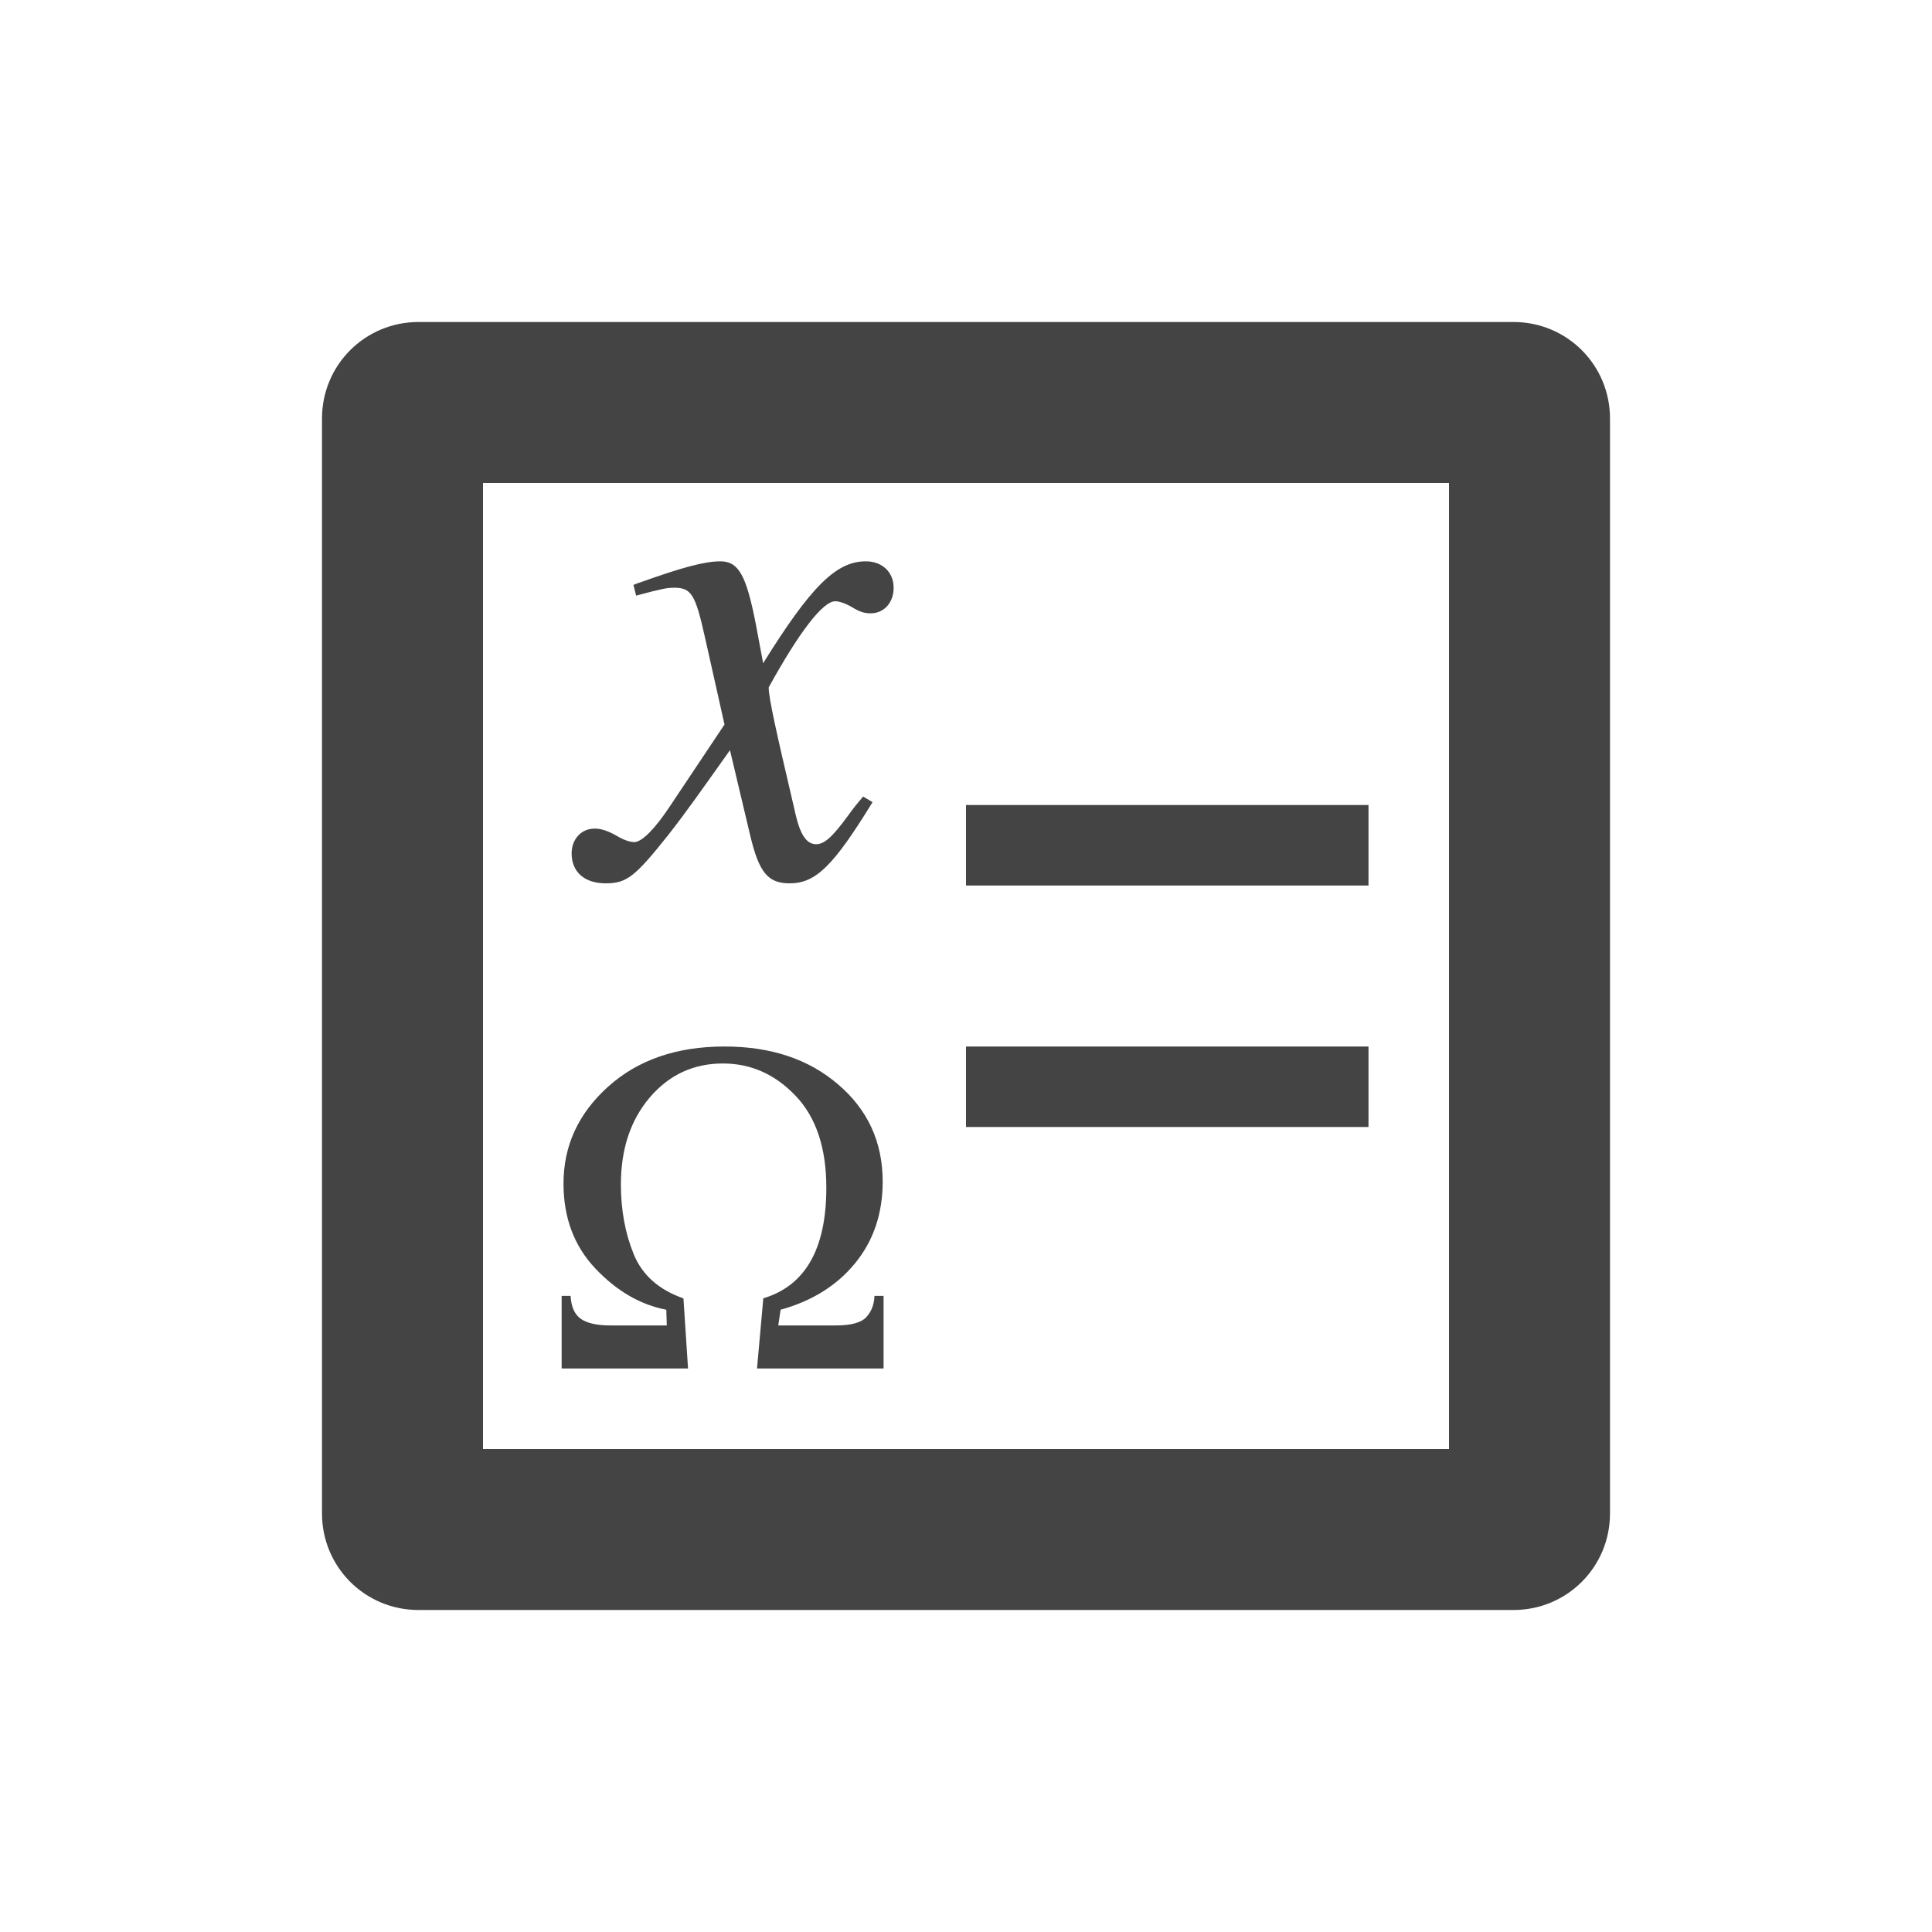 <svg xmlns="http://www.w3.org/2000/svg" width="24" height="24" version="1.1">
 <defs>
  <style id="current-color-scheme" type="text/css">
   .ColorScheme-Text { color:#444444; } .ColorScheme-NeutralText { color:#ff9800; } .ColorScheme-PositiveText { color:#4caf50; } .ColorScheme-NegativeText { color:#f44336; }
  </style>
 </defs>
 <path style="fill:currentColor" class="ColorScheme-Text" d="M 5.199,4 C 4.534,4 4,4.534 4,5.199 V 18.801 C 4,19.466 4.534,20 5.199,20 H 12 18.801 C 19.466,20 20,19.466 20,18.801 V 5.199 C 20,4.534 19.466,4 18.801,4 H 12 Z M 6,6 h 6 6 V 18 H 12 6 Z m 2.949,0.973 c -0.194,0 -0.463,0.072 -0.986,0.258 -0.051,0.018 -0.052,0.017 -0.094,0.035 l 0.033,0.133 c 0.329,-0.088 0.388,-0.098 0.473,-0.098 0.211,0 0.263,0.08 0.381,0.611 L 9,9 8.309,10.035 c -0.177,0.265 -0.337,0.426 -0.43,0.426 -0.051,0 -0.136,-0.027 -0.221,-0.08 -0.11,-0.062 -0.194,-0.088 -0.27,-0.088 -0.169,0 -0.287,0.132 -0.287,0.309 0,0.23 0.16,0.371 0.422,0.371 0.262,0 0.363,-0.078 0.785,-0.609 0.228,-0.292 0.414,-0.558 0.76,-1.045 l 0.252,1.062 c 0.11,0.46 0.22,0.592 0.49,0.592 0.321,0 0.54,-0.211 1.029,-1.008 l -0.117,-0.07 c -0.068,0.08 -0.112,0.132 -0.188,0.238 -0.194,0.265 -0.293,0.354 -0.395,0.354 -0.118,0 -0.195,-0.114 -0.254,-0.361 C 9.861,10.028 9.86,10.009 9.852,9.982 9.641,9.08 9.549,8.672 9.549,8.539 9.929,7.849 10.223,7.469 10.375,7.469 c 0.051,0 0.127,0.026 0.203,0.07 0.101,0.062 0.16,0.08 0.236,0.08 0.169,2e-7 0.287,-0.133 0.287,-0.318 0,-0.195 -0.143,-0.328 -0.346,-0.328 -0.371,0 -0.685,0.319 -1.275,1.266 L 9.389,7.752 C 9.271,7.15 9.177,6.973 8.949,6.973 Z M 12,10 v 1 h 5 V 10 Z M 9,13 C 8.405,13 7.923,13.167 7.553,13.5 7.184,13.833 7,14.232 7,14.703 c 0,0.425 0.133,0.778 0.398,1.057 0.265,0.279 0.557,0.448 0.879,0.51 l 0.006,0.195 H 7.582 c -0.168,0 -0.29,-0.028 -0.367,-0.082 C 7.138,16.329 7.096,16.234 7.088,16.098 H 6.977 V 17 H 8.547 L 8.49,16.129 C 8.187,16.023 7.98,15.842 7.873,15.582 7.766,15.321 7.713,15.03 7.713,14.713 c 0,-0.438 0.119,-0.797 0.357,-1.078 0.241,-0.283 0.544,-0.424 0.91,-0.424 0.344,0 0.643,0.131 0.898,0.396 0.257,0.265 0.387,0.649 0.387,1.146 0,0.761 -0.261,1.219 -0.783,1.375 L 9.404,17 h 1.572 v -0.902 h -0.113 c -0.004,0.106 -0.037,0.193 -0.1,0.262 -0.061,0.069 -0.187,0.105 -0.379,0.105 H 9.668 l 0.029,-0.195 c 0.389,-0.108 0.697,-0.299 0.924,-0.576 0.229,-0.279 0.344,-0.618 0.344,-1.016 0,-0.49 -0.185,-0.892 -0.551,-1.205 C 10.048,13.157 9.577,13 9,13 Z m 3,0 v 1 h 5 v -1 z"/>
</svg>
